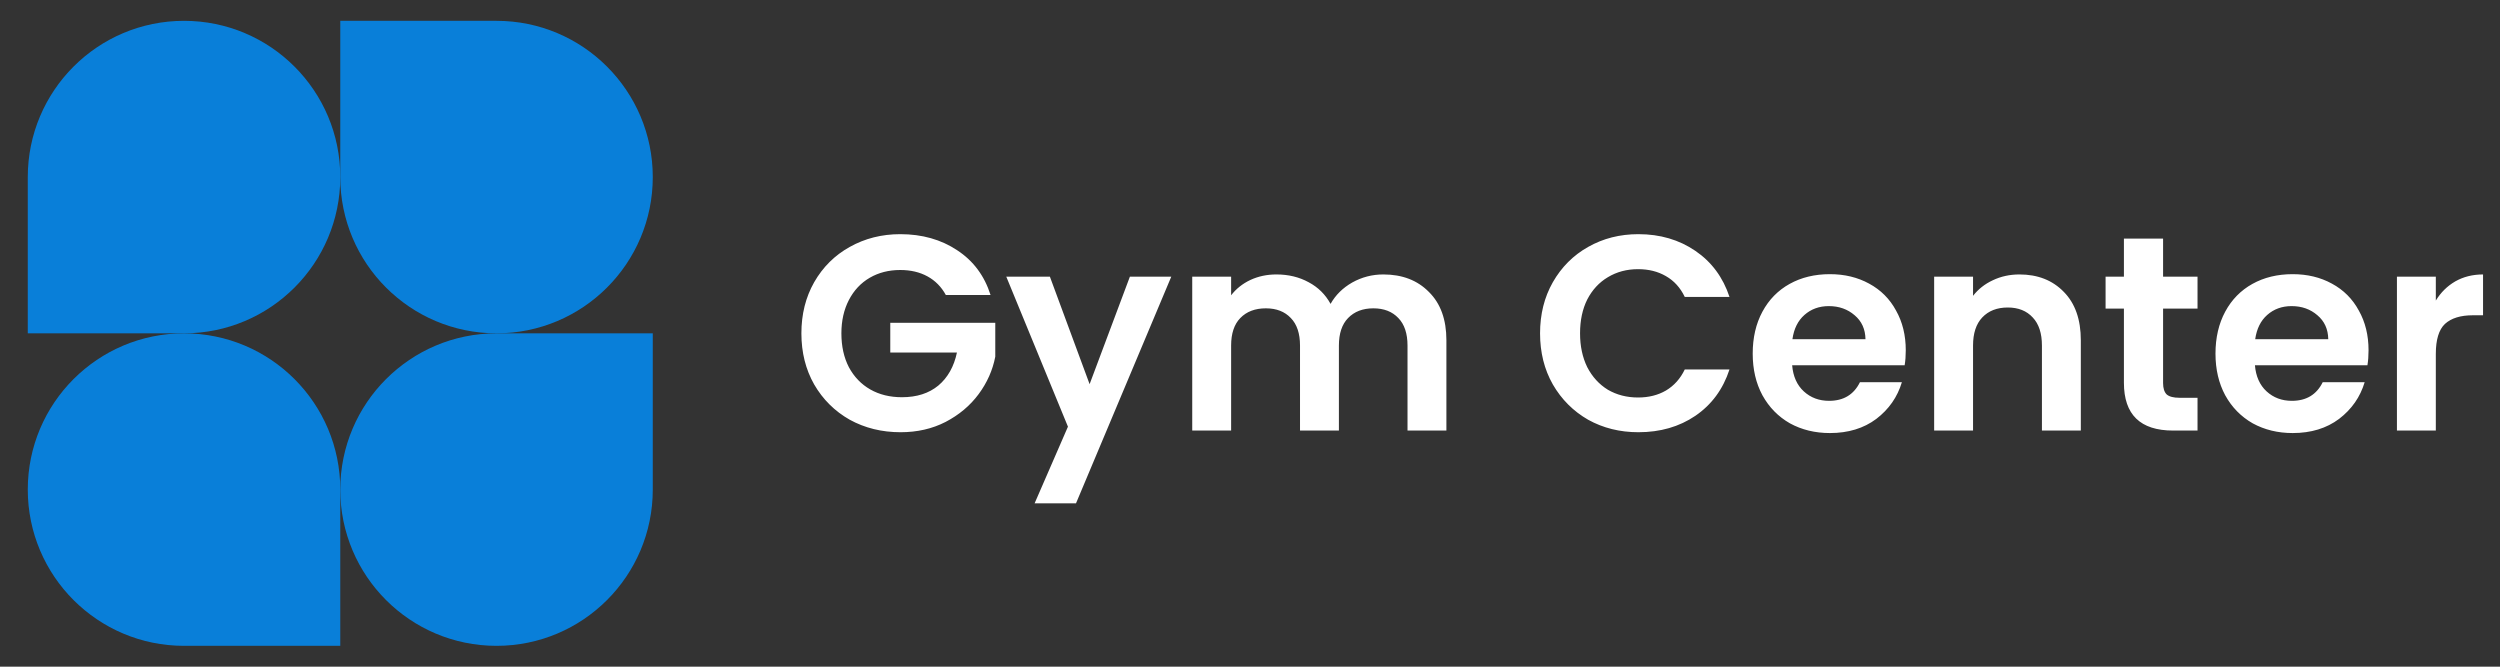 <svg width="180" height="48" viewBox="0 0 180 48" fill="none" xmlns="http://www.w3.org/2000/svg">
<rect x="0" y="0" width="180" height="48" fill="#333333" stroke="none"/>
<path d="M24.5 12.75C24.5 18.963 19.463 24 13.25 24H2V12.75C2 6.537 7.037 1.5 13.25 1.5C19.463 1.5 24.5 6.537 24.5 12.75Z" fill="#097FD9"/>
<path d="M24.5 35.25C24.5 29.037 29.537 24 35.75 24H47V35.25C47 41.463 41.963 46.5 35.75 46.5C29.537 46.5 24.5 41.463 24.5 35.25Z" fill="#097FD9"/>
<path d="M2 35.25C2 41.463 7.037 46.5 13.25 46.5H24.5V35.25C24.5 29.037 19.463 24 13.25 24C7.037 24 2 29.037 2 35.25Z" fill="#097FD9"/>
<path d="M47 12.75C47 6.537 41.963 1.5 35.75 1.5H24.5V12.75C24.5 18.963 29.537 24 35.75 24C41.963 24 47 18.963 47 12.75Z" fill="#097FD9"/>
<path d="M68.1 21.24C67.78 20.653 67.34 20.207 66.78 19.9C66.22 19.593 65.567 19.44 64.82 19.44C63.993 19.44 63.26 19.627 62.62 20C61.98 20.373 61.48 20.907 61.12 21.6C60.76 22.293 60.58 23.093 60.58 24C60.58 24.933 60.76 25.747 61.12 26.44C61.493 27.133 62.007 27.667 62.66 28.04C63.313 28.413 64.073 28.6 64.94 28.6C66.007 28.6 66.88 28.32 67.56 27.76C68.24 27.187 68.687 26.393 68.9 25.38H64.1V23.24H71.66V25.68C71.473 26.653 71.073 27.553 70.46 28.38C69.847 29.207 69.053 29.873 68.08 30.38C67.12 30.873 66.04 31.12 64.84 31.12C63.493 31.12 62.273 30.82 61.18 30.22C60.1 29.607 59.247 28.76 58.62 27.68C58.007 26.6 57.7 25.373 57.7 24C57.7 22.627 58.007 21.4 58.62 20.32C59.247 19.227 60.1 18.38 61.18 17.78C62.273 17.167 63.487 16.86 64.82 16.86C66.393 16.86 67.76 17.247 68.92 18.02C70.08 18.78 70.88 19.853 71.32 21.24H68.1ZM84.332 19.92L77.472 36.24H74.492L76.892 30.72L72.452 19.92H75.592L78.452 27.66L81.352 19.92H84.332ZM99.601 19.76C100.961 19.76 102.054 20.18 102.881 21.02C103.721 21.847 104.141 23.007 104.141 24.5V31H101.341V24.88C101.341 24.013 101.121 23.353 100.681 22.9C100.241 22.433 99.641 22.2 98.881 22.2C98.121 22.2 97.514 22.433 97.061 22.9C96.621 23.353 96.401 24.013 96.401 24.88V31H93.601V24.88C93.601 24.013 93.381 23.353 92.941 22.9C92.501 22.433 91.901 22.2 91.141 22.2C90.368 22.2 89.754 22.433 89.301 22.9C88.861 23.353 88.641 24.013 88.641 24.88V31H85.841V19.92H88.641V21.26C89.001 20.793 89.461 20.427 90.021 20.16C90.594 19.893 91.221 19.76 91.901 19.76C92.768 19.76 93.541 19.947 94.221 20.32C94.901 20.68 95.428 21.2 95.801 21.88C96.161 21.24 96.681 20.727 97.361 20.34C98.054 19.953 98.801 19.76 99.601 19.76ZM110.884 24C110.884 22.627 111.19 21.4 111.804 20.32C112.43 19.227 113.277 18.38 114.344 17.78C115.424 17.167 116.63 16.86 117.964 16.86C119.524 16.86 120.89 17.26 122.064 18.06C123.237 18.86 124.057 19.967 124.524 21.38H121.304C120.984 20.713 120.53 20.213 119.944 19.88C119.37 19.547 118.704 19.38 117.944 19.38C117.13 19.38 116.404 19.573 115.764 19.96C115.137 20.333 114.644 20.867 114.284 21.56C113.937 22.253 113.764 23.067 113.764 24C113.764 24.92 113.937 25.733 114.284 26.44C114.644 27.133 115.137 27.673 115.764 28.06C116.404 28.433 117.13 28.62 117.944 28.62C118.704 28.62 119.37 28.453 119.944 28.12C120.53 27.773 120.984 27.267 121.304 26.6H124.524C124.057 28.027 123.237 29.14 122.064 29.94C120.904 30.727 119.537 31.12 117.964 31.12C116.63 31.12 115.424 30.82 114.344 30.22C113.277 29.607 112.43 28.76 111.804 27.68C111.19 26.6 110.884 25.373 110.884 24ZM137.215 25.22C137.215 25.62 137.188 25.98 137.135 26.3H129.035C129.102 27.1 129.382 27.727 129.875 28.18C130.368 28.633 130.975 28.86 131.695 28.86C132.735 28.86 133.475 28.413 133.915 27.52H136.935C136.615 28.587 136.002 29.467 135.095 30.16C134.188 30.84 133.075 31.18 131.755 31.18C130.688 31.18 129.728 30.947 128.875 30.48C128.035 30 127.375 29.327 126.895 28.46C126.428 27.593 126.195 26.593 126.195 25.46C126.195 24.313 126.428 23.307 126.895 22.44C127.362 21.573 128.015 20.907 128.855 20.44C129.695 19.973 130.662 19.74 131.755 19.74C132.808 19.74 133.748 19.967 134.575 20.42C135.415 20.873 136.062 21.52 136.515 22.36C136.982 23.187 137.215 24.14 137.215 25.22ZM134.315 24.42C134.302 23.7 134.042 23.127 133.535 22.7C133.028 22.26 132.408 22.04 131.675 22.04C130.982 22.04 130.395 22.253 129.915 22.68C129.448 23.093 129.162 23.673 129.055 24.42H134.315ZM145.399 19.76C146.719 19.76 147.786 20.18 148.599 21.02C149.412 21.847 149.819 23.007 149.819 24.5V31H147.019V24.88C147.019 24 146.799 23.327 146.359 22.86C145.919 22.38 145.319 22.14 144.559 22.14C143.786 22.14 143.172 22.38 142.719 22.86C142.279 23.327 142.059 24 142.059 24.88V31H139.259V19.92H142.059V21.3C142.432 20.82 142.906 20.447 143.479 20.18C144.066 19.9 144.706 19.76 145.399 19.76ZM155.742 22.22V27.58C155.742 27.953 155.828 28.227 156.002 28.4C156.188 28.56 156.495 28.64 156.922 28.64H158.222V31H156.462C154.102 31 152.922 29.853 152.922 27.56V22.22H151.602V19.92H152.922V17.18H155.742V19.92H158.222V22.22H155.742ZM170.535 25.22C170.535 25.62 170.509 25.98 170.455 26.3H162.355C162.422 27.1 162.702 27.727 163.195 28.18C163.689 28.633 164.295 28.86 165.015 28.86C166.055 28.86 166.795 28.413 167.235 27.52H170.255C169.935 28.587 169.322 29.467 168.415 30.16C167.509 30.84 166.395 31.18 165.075 31.18C164.009 31.18 163.049 30.947 162.195 30.48C161.355 30 160.695 29.327 160.215 28.46C159.749 27.593 159.515 26.593 159.515 25.46C159.515 24.313 159.749 23.307 160.215 22.44C160.682 21.573 161.335 20.907 162.175 20.44C163.015 19.973 163.982 19.74 165.075 19.74C166.129 19.74 167.069 19.967 167.895 20.42C168.735 20.873 169.382 21.52 169.835 22.36C170.302 23.187 170.535 24.14 170.535 25.22ZM167.635 24.42C167.622 23.7 167.362 23.127 166.855 22.7C166.349 22.26 165.729 22.04 164.995 22.04C164.302 22.04 163.715 22.253 163.235 22.68C162.769 23.093 162.482 23.673 162.375 24.42H167.635ZM175.379 21.64C175.739 21.053 176.206 20.593 176.779 20.26C177.366 19.927 178.033 19.76 178.779 19.76V22.7H178.039C177.159 22.7 176.493 22.907 176.039 23.32C175.599 23.733 175.379 24.453 175.379 25.48V31H172.579V19.92H175.379V21.64Z" fill="white"/>
</svg>
